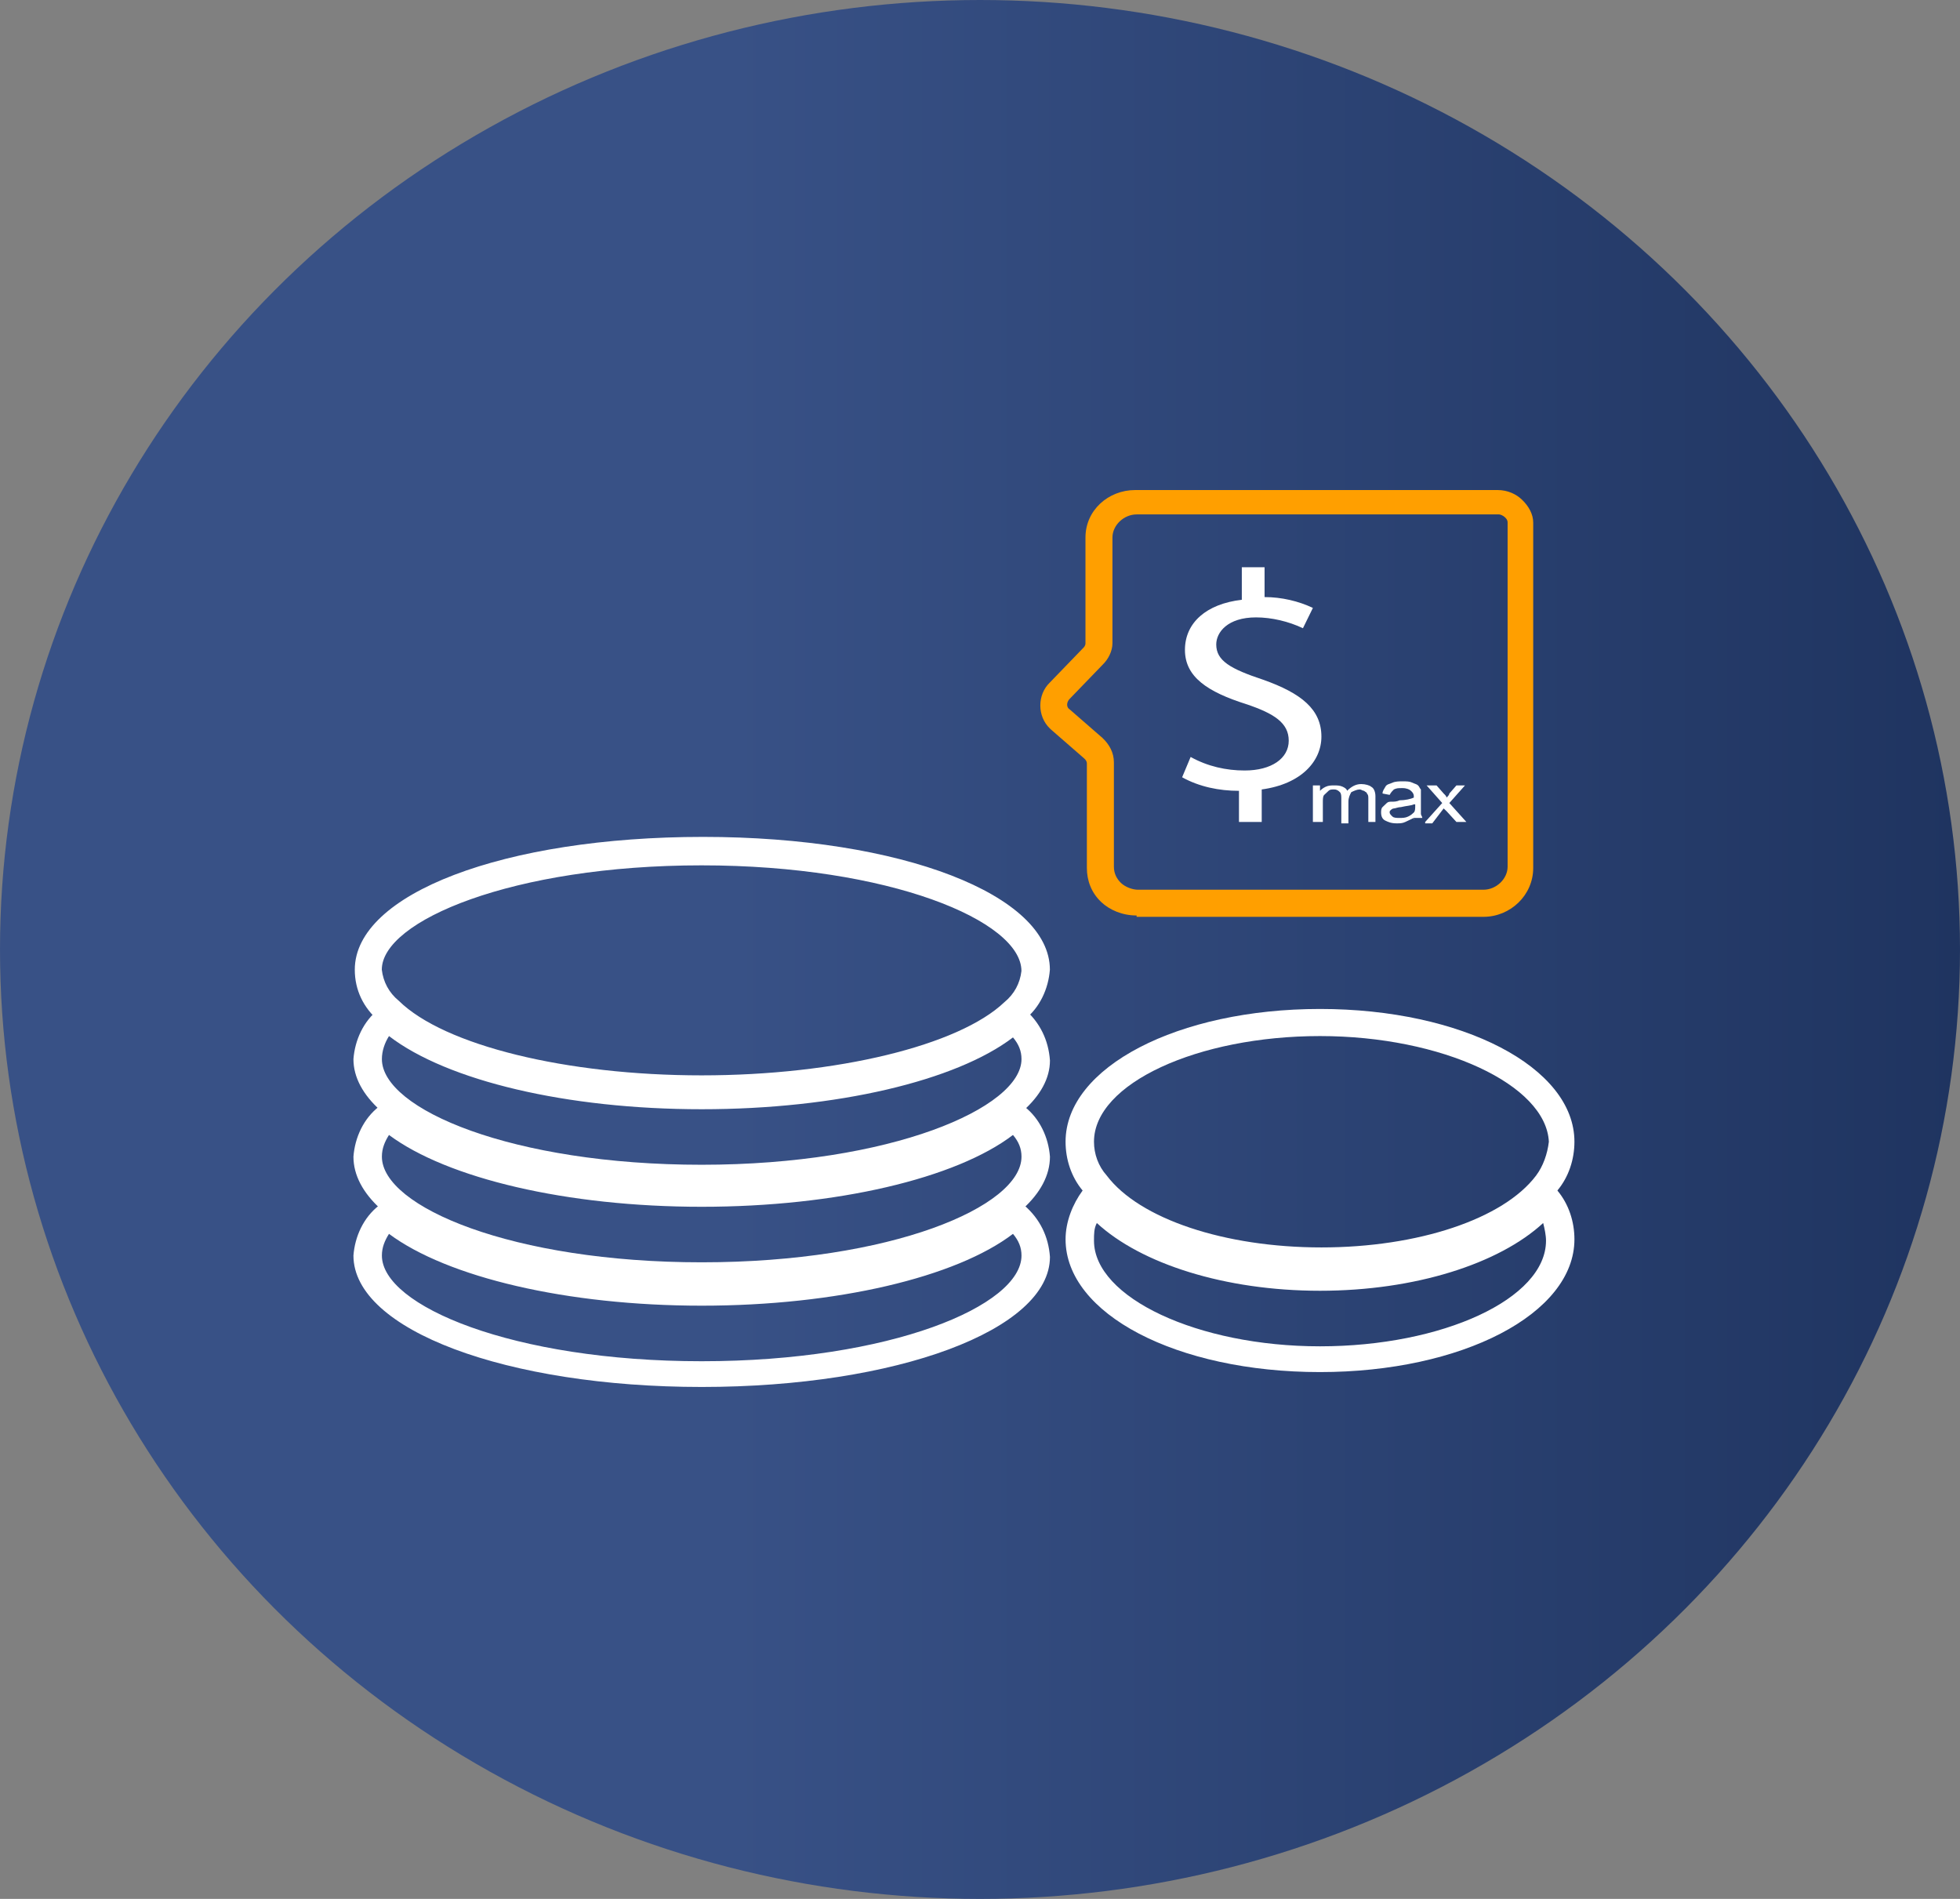 <svg width="64" height="62" viewBox="0 0 64 62" fill="none" xmlns="http://www.w3.org/2000/svg">
<rect x="0" y="0" width="64" height="62" fill="#808080" stroke="none"/>
<ellipse cx="32" cy="31" rx="32" ry="31" fill="url(#paint0_linear)"/>
<path d="M22.91 35.995C18.176 35.995 14.045 34.934 12.374 33.341C11.864 32.899 11.585 32.324 11.585 31.66C11.585 29.183 16.459 27.325 22.957 27.325C29.454 27.325 34.282 29.227 34.282 31.66C34.235 32.279 33.957 32.899 33.446 33.297C31.775 34.934 27.644 35.995 22.91 35.995ZM22.91 28.254C16.737 28.254 12.467 30.068 12.467 31.66C12.514 32.058 12.699 32.412 13.024 32.678C14.509 34.137 18.501 35.111 22.91 35.111C27.32 35.111 31.311 34.137 32.796 32.722C33.121 32.456 33.307 32.102 33.353 31.704C33.353 30.068 29.037 28.254 22.91 28.254Z" fill="white"/>
<path d="M22.913 38.871C16.554 38.871 11.541 36.969 11.541 34.58C11.588 33.961 11.866 33.341 12.377 32.943L12.702 32.633L13.027 32.943C14.512 34.359 18.503 35.332 22.913 35.332C27.322 35.332 31.313 34.359 32.798 32.943L33.123 32.633L33.448 32.943C33.959 33.385 34.237 33.961 34.284 34.624C34.284 36.969 29.271 38.871 22.913 38.871ZM12.702 33.828C12.562 34.049 12.47 34.314 12.47 34.58C12.47 36.217 16.739 38.03 22.913 38.03C29.085 38.03 33.355 36.172 33.355 34.58C33.355 34.314 33.263 34.093 33.077 33.872C31.22 35.288 27.322 36.217 22.913 36.217C18.503 36.217 14.604 35.288 12.702 33.828Z" fill="white"/>
<path d="M22.913 42.1C16.554 42.1 11.541 40.198 11.541 37.765C11.588 37.145 11.866 36.526 12.377 36.128L12.702 35.818L13.027 36.128C14.512 37.544 18.503 38.517 22.913 38.517C27.322 38.517 31.313 37.544 32.798 36.128L33.123 35.818L33.448 36.128C33.959 36.526 34.237 37.145 34.284 37.765C34.284 40.198 29.271 42.1 22.913 42.1ZM12.702 37.057C12.562 37.278 12.47 37.499 12.47 37.765C12.47 39.402 16.739 41.215 22.913 41.215C29.085 41.215 33.355 39.402 33.355 37.765C33.355 37.499 33.263 37.278 33.077 37.057C31.22 38.473 27.322 39.402 22.913 39.402C18.503 39.402 14.604 38.473 12.702 37.057Z" fill="white"/>
<path d="M22.913 45.285C16.554 45.285 11.541 43.427 11.541 40.994C11.588 40.375 11.866 39.755 12.377 39.357L12.702 39.004L13.027 39.313C14.512 40.773 18.503 41.746 22.913 41.746C27.322 41.746 31.313 40.773 32.798 39.357L33.123 39.048L33.448 39.357C33.959 39.8 34.237 40.375 34.284 41.038C34.284 43.427 29.271 45.285 22.913 45.285ZM12.702 40.286C12.562 40.508 12.47 40.729 12.47 40.994C12.47 42.631 16.739 44.445 22.913 44.445C29.085 44.445 33.355 42.631 33.355 40.994C33.355 40.729 33.263 40.508 33.077 40.286C31.22 41.702 27.322 42.631 22.913 42.631C18.503 42.631 14.604 41.702 12.702 40.286Z" fill="white"/>
<path d="M43.102 41.569C39.621 41.569 36.604 40.508 35.351 38.871C34.98 38.428 34.794 37.853 34.794 37.278C34.794 34.845 38.461 32.943 43.102 32.943C47.743 32.943 51.41 34.845 51.41 37.278C51.41 37.853 51.224 38.428 50.853 38.871C49.6 40.552 46.583 41.569 43.102 41.569ZM43.102 33.828C39.111 33.828 35.722 35.376 35.722 37.278C35.722 37.676 35.862 38.075 36.14 38.384C37.208 39.8 39.992 40.729 43.148 40.729C46.305 40.729 49.089 39.8 50.157 38.384C50.389 38.075 50.528 37.676 50.575 37.278C50.482 35.42 47.094 33.828 43.102 33.828Z" fill="white"/>
<path d="M43.102 44.799C38.414 44.799 34.794 42.896 34.794 40.463C34.794 39.888 35.026 39.313 35.351 38.871L35.722 38.384L36.094 38.871C37.161 40.286 39.992 41.215 43.102 41.215C46.212 41.215 49.043 40.286 50.111 38.871L50.482 38.384L50.853 38.871C51.224 39.313 51.41 39.888 51.41 40.463C51.41 42.896 47.743 44.799 43.102 44.799ZM35.815 39.932C35.722 40.109 35.722 40.286 35.722 40.508C35.722 42.366 39.111 43.958 43.102 43.958C47.094 43.958 50.482 42.41 50.482 40.508C50.482 40.331 50.435 40.109 50.389 39.932C48.95 41.26 46.212 42.144 43.102 42.144C39.992 42.144 37.254 41.26 35.815 39.932Z" fill="white"/>
<path d="M37.114 29.891C36.65 29.891 36.233 29.714 35.954 29.448C35.629 29.139 35.49 28.74 35.49 28.342V24.936C35.49 24.848 35.444 24.803 35.397 24.759L34.33 23.83L34.283 23.786C33.865 23.388 33.865 22.68 34.283 22.282L35.351 21.176C35.397 21.131 35.444 21.087 35.444 20.999V17.548C35.444 16.664 36.186 16 37.068 16H48.903C49.228 16 49.507 16.133 49.692 16.31C49.925 16.531 50.064 16.796 50.064 17.062V28.342C50.064 29.227 49.321 29.935 48.439 29.935H37.114V29.891ZM48.95 16.796H37.114C36.697 16.796 36.325 17.15 36.325 17.548V20.999C36.325 21.264 36.186 21.53 36.001 21.707L34.933 22.813C34.84 22.901 34.794 23.078 34.933 23.166L36.001 24.096C36.233 24.317 36.372 24.582 36.372 24.892V28.298C36.372 28.519 36.465 28.696 36.604 28.829C36.743 28.962 36.975 29.05 37.161 29.05H48.439C48.857 29.05 49.228 28.696 49.228 28.298V17.062C49.228 16.973 49.182 16.929 49.136 16.885C49.089 16.84 48.996 16.796 48.95 16.796Z" fill="#FF9F00"/>
<path d="M40.456 26.838V25.821C39.806 25.821 39.157 25.688 38.6 25.378L38.878 24.715C39.435 25.024 40.038 25.157 40.642 25.157C41.524 25.157 42.081 24.759 42.081 24.184C42.081 23.609 41.617 23.299 40.688 22.989C39.435 22.591 38.692 22.105 38.692 21.22C38.692 20.335 39.389 19.716 40.549 19.583V18.521H41.292V19.495C41.849 19.495 42.406 19.628 42.87 19.849L42.545 20.512C42.081 20.291 41.524 20.158 41.013 20.158C40.085 20.158 39.714 20.645 39.714 21.043C39.714 21.574 40.178 21.839 41.245 22.193C42.498 22.636 43.148 23.166 43.148 24.051C43.148 24.848 42.498 25.599 41.199 25.776V26.838H40.456Z" fill="white"/>
<path d="M42.87 26.838V25.644H43.102V25.821C43.149 25.776 43.195 25.732 43.288 25.688C43.381 25.644 43.474 25.644 43.566 25.644C43.659 25.644 43.752 25.644 43.845 25.688C43.938 25.732 43.984 25.776 43.984 25.821C44.123 25.688 44.263 25.6 44.448 25.6C44.587 25.6 44.727 25.644 44.773 25.688C44.866 25.732 44.912 25.865 44.912 25.998V26.838H44.68V26.086C44.68 25.998 44.68 25.953 44.634 25.909C44.634 25.865 44.587 25.865 44.541 25.821C44.495 25.821 44.448 25.776 44.402 25.776C44.309 25.776 44.216 25.821 44.123 25.865C44.077 25.953 44.03 26.042 44.03 26.175V26.883H43.798V26.086C43.798 25.998 43.798 25.909 43.752 25.865C43.706 25.821 43.659 25.776 43.566 25.776C43.474 25.776 43.427 25.776 43.381 25.821C43.334 25.865 43.288 25.909 43.241 25.953C43.195 25.998 43.195 26.086 43.195 26.219V26.838H42.87V26.838Z" fill="white"/>
<path d="M46.165 26.706C46.072 26.75 45.979 26.794 45.886 26.838C45.794 26.883 45.701 26.883 45.608 26.883C45.422 26.883 45.33 26.838 45.237 26.794C45.144 26.75 45.097 26.661 45.097 26.529C45.097 26.484 45.097 26.396 45.144 26.352C45.19 26.307 45.237 26.263 45.283 26.219C45.33 26.175 45.376 26.175 45.469 26.175C45.515 26.175 45.608 26.175 45.701 26.13C45.886 26.13 46.072 26.086 46.165 26.042C46.165 25.998 46.165 25.998 46.165 25.998C46.165 25.909 46.118 25.865 46.072 25.821C46.026 25.776 45.933 25.732 45.794 25.732C45.654 25.732 45.608 25.732 45.515 25.776C45.469 25.821 45.422 25.865 45.376 25.953L45.144 25.909C45.144 25.821 45.19 25.776 45.237 25.688C45.283 25.6 45.376 25.6 45.469 25.555C45.562 25.511 45.701 25.511 45.794 25.511C45.933 25.511 46.026 25.511 46.118 25.555C46.211 25.6 46.258 25.6 46.304 25.644C46.351 25.688 46.351 25.732 46.397 25.776C46.397 25.821 46.397 25.865 46.397 25.953V26.219C46.397 26.396 46.397 26.529 46.397 26.573C46.397 26.617 46.443 26.661 46.443 26.706H46.165C46.211 26.838 46.165 26.75 46.165 26.706ZM46.165 26.263C46.072 26.307 45.933 26.307 45.747 26.352C45.654 26.352 45.562 26.396 45.515 26.396C45.469 26.396 45.422 26.44 45.422 26.44C45.376 26.484 45.376 26.484 45.376 26.529C45.376 26.573 45.422 26.617 45.469 26.661C45.515 26.706 45.608 26.706 45.701 26.706C45.794 26.706 45.886 26.706 45.979 26.661C46.072 26.617 46.118 26.573 46.165 26.529C46.211 26.484 46.211 26.396 46.211 26.307V26.263H46.165Z" fill="white"/>
<path d="M46.536 26.838L47.093 26.219L46.583 25.644H46.908L47.14 25.909C47.186 25.953 47.233 25.998 47.233 26.042C47.279 25.998 47.325 25.953 47.325 25.909L47.557 25.644H47.836L47.325 26.219L47.882 26.838H47.557L47.233 26.484L47.14 26.396L46.768 26.883H46.536V26.838Z" fill="white"/>
<defs>
<linearGradient id="paint0_linear" x1="2.27868e-08" y1="31.544" x2="64" y2="31.544" gradientUnits="userSpaceOnUse">
<stop offset="0.373" stop-color="#385186"/>
<stop offset="1" stop-color="#1F3460"/>
</linearGradient>
</defs>
</svg>
